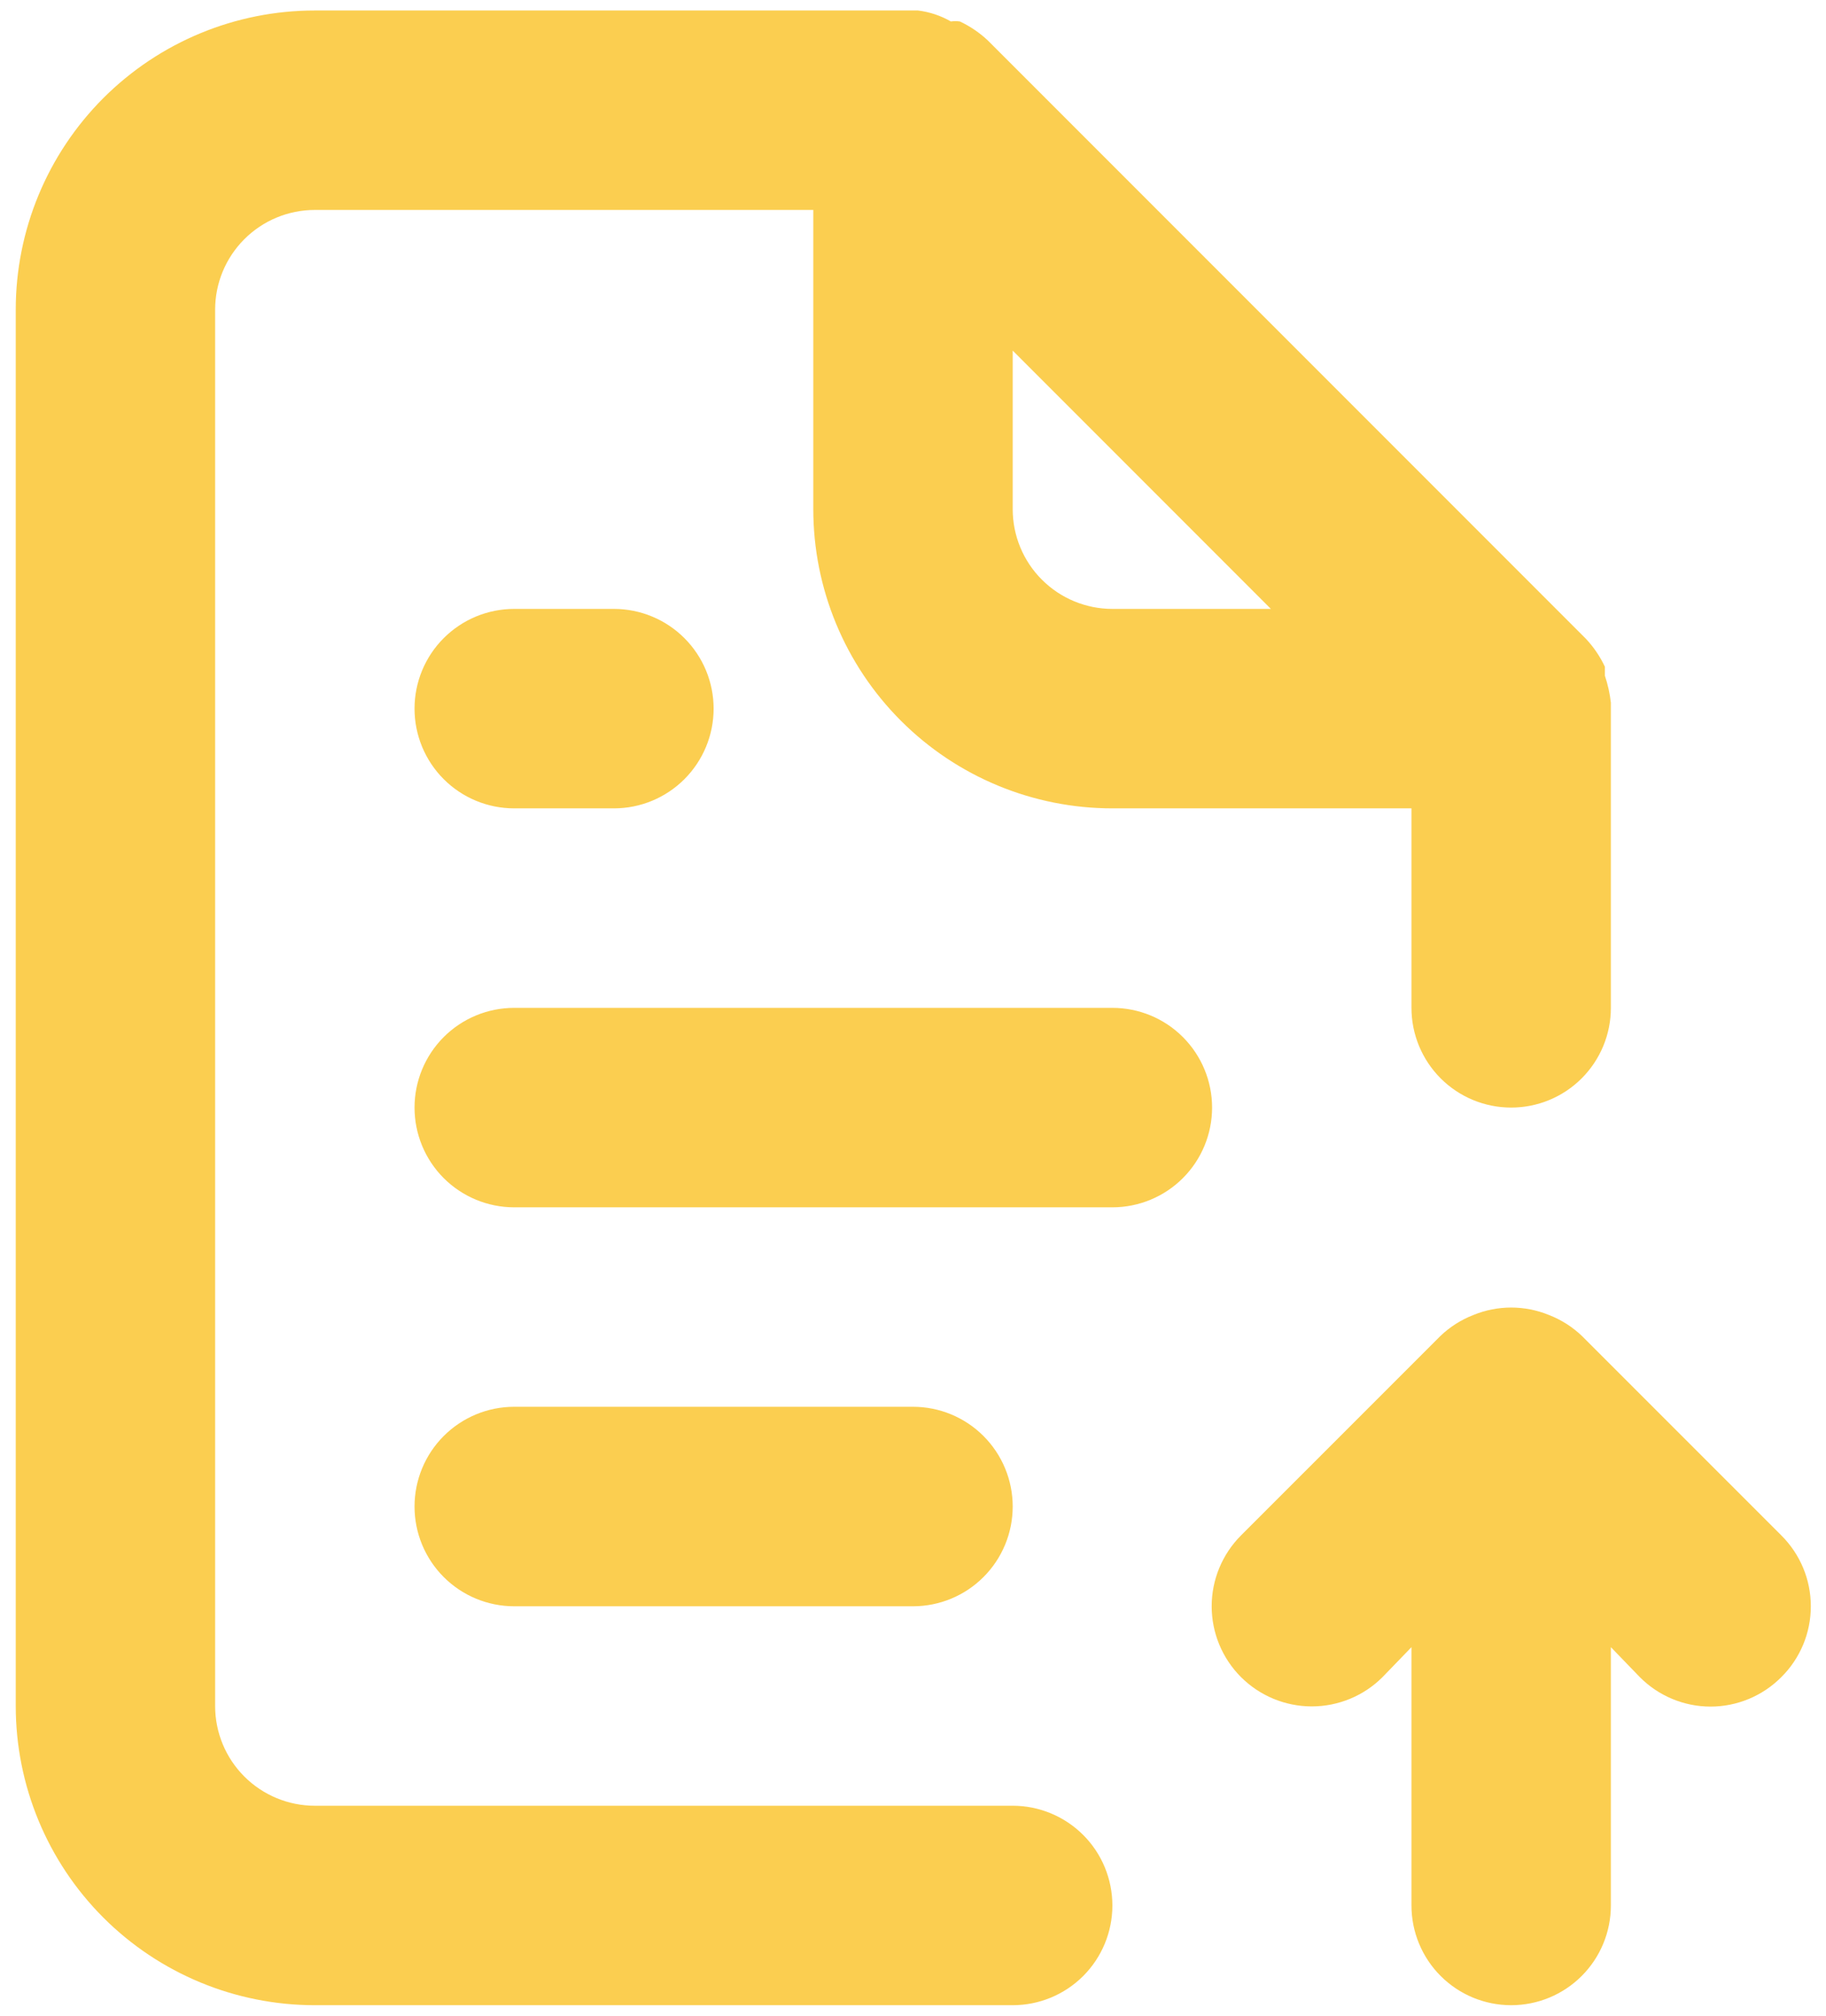 <svg width="58" height="64" viewBox="0 0 58 64" fill="none" xmlns="http://www.w3.org/2000/svg">
<path d="M32.167 57.333H10C9.16 57.333 8.355 56.999 7.761 56.406C7.167 55.812 6.833 55.006 6.833 54.166V9.833C6.833 8.993 7.167 8.188 7.761 7.594C8.355 7 9.16 6.666 10 6.666H25.833V16.166C25.833 18.686 26.834 21.102 28.616 22.884C30.397 24.666 32.814 25.666 35.333 25.666H44.833V32C44.833 32.84 45.167 33.645 45.761 34.239C46.355 34.833 47.16 35.166 48 35.166C48.84 35.166 49.645 34.833 50.239 34.239C50.833 33.645 51.167 32.84 51.167 32V22.5C51.167 22.5 51.167 22.5 51.167 22.31C51.134 22.019 51.07 21.732 50.977 21.455V21.17C50.824 20.844 50.621 20.545 50.375 20.283L31.375 1.283C31.113 1.037 30.814 0.834 30.488 0.681C30.394 0.668 30.298 0.668 30.203 0.681C29.882 0.497 29.526 0.378 29.158 0.333H10C7.48 0.333 5.064 1.334 3.282 3.115C1.501 4.897 0.5 7.313 0.5 9.833V54.166C0.5 56.686 1.501 59.102 3.282 60.884C5.064 62.665 7.48 63.666 10 63.666H32.167C33.007 63.666 33.812 63.333 34.406 62.739C35 62.145 35.333 61.34 35.333 60.5C35.333 59.66 35 58.854 34.406 58.261C33.812 57.667 33.007 57.333 32.167 57.333ZM32.167 11.131L40.368 19.333H35.333C34.493 19.333 33.688 18.999 33.094 18.405C32.5 17.812 32.167 17.006 32.167 16.166V11.131ZM16.333 19.333C15.493 19.333 14.688 19.667 14.094 20.261C13.5 20.854 13.167 21.66 13.167 22.5C13.167 23.34 13.5 24.145 14.094 24.739C14.688 25.333 15.493 25.666 16.333 25.666H19.5C20.34 25.666 21.145 25.333 21.739 24.739C22.333 24.145 22.667 23.34 22.667 22.5C22.667 21.66 22.333 20.854 21.739 20.261C21.145 19.667 20.34 19.333 19.5 19.333H16.333ZM35.333 32H16.333C15.493 32 14.688 32.333 14.094 32.927C13.5 33.521 13.167 34.327 13.167 35.166C13.167 36.006 13.5 36.812 14.094 37.406C14.688 37.999 15.493 38.333 16.333 38.333H35.333C36.173 38.333 36.979 37.999 37.572 37.406C38.166 36.812 38.5 36.006 38.5 35.166C38.5 34.327 38.166 33.521 37.572 32.927C36.979 32.333 36.173 32 35.333 32ZM56.582 48.751L50.248 42.418C49.947 42.13 49.592 41.904 49.203 41.753C48.432 41.436 47.568 41.436 46.797 41.753C46.408 41.904 46.053 42.13 45.752 42.418L39.418 48.751C38.822 49.348 38.487 50.156 38.487 51C38.487 51.843 38.822 52.652 39.418 53.248C40.015 53.844 40.823 54.179 41.667 54.179C42.51 54.179 43.319 53.844 43.915 53.248L44.833 52.298V60.5C44.833 61.34 45.167 62.145 45.761 62.739C46.355 63.333 47.16 63.666 48 63.666C48.84 63.666 49.645 63.333 50.239 62.739C50.833 62.145 51.167 61.34 51.167 60.5V52.298L52.085 53.248C52.379 53.545 52.73 53.78 53.115 53.941C53.501 54.102 53.915 54.185 54.333 54.185C54.751 54.185 55.165 54.102 55.551 53.941C55.937 53.78 56.287 53.545 56.582 53.248C56.879 52.954 57.114 52.603 57.275 52.218C57.436 51.832 57.518 51.418 57.518 51C57.518 50.582 57.436 50.168 57.275 49.782C57.114 49.396 56.879 49.046 56.582 48.751V48.751ZM29 51C29.84 51 30.645 50.666 31.239 50.072C31.833 49.478 32.167 48.673 32.167 47.833C32.167 46.993 31.833 46.188 31.239 45.594C30.645 45 29.84 44.666 29 44.666H16.333C15.493 44.666 14.688 45 14.094 45.594C13.5 46.188 13.167 46.993 13.167 47.833C13.167 48.673 13.5 49.478 14.094 50.072C14.688 50.666 15.493 51 16.333 51H29Z" fill="#FBCE50"/>
</svg>
